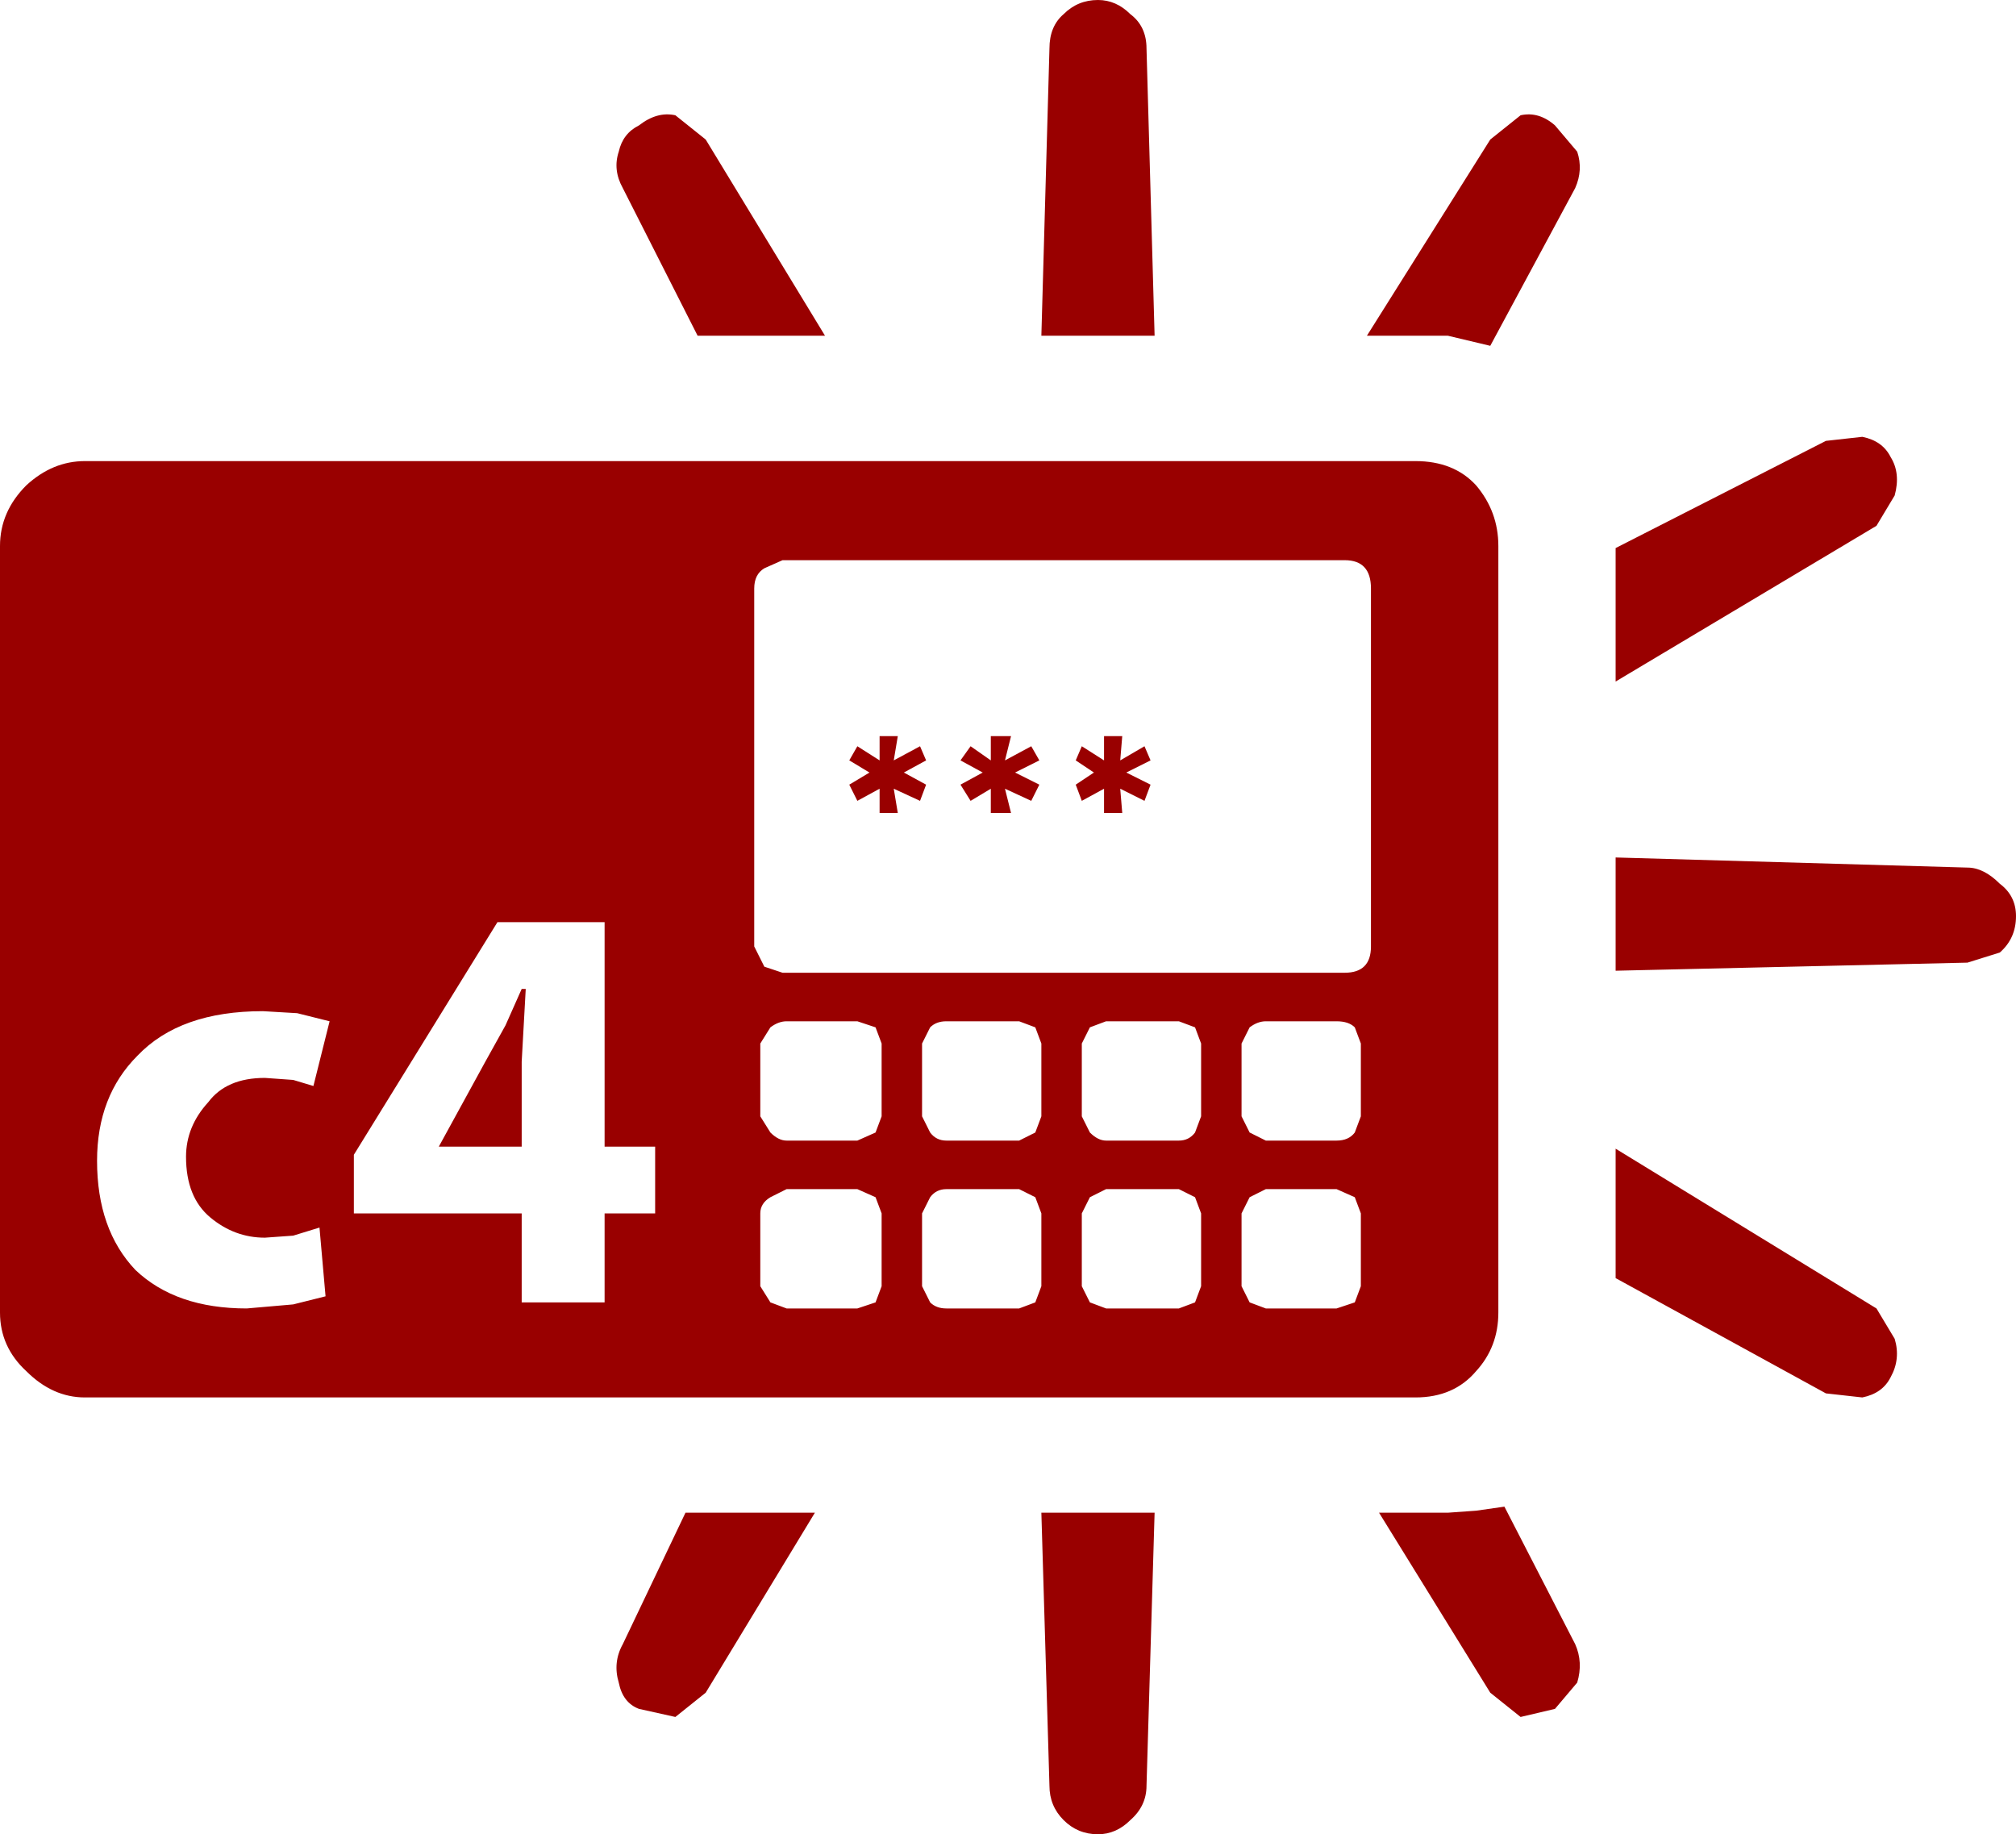 <?xml version="1.0" encoding="UTF-8" standalone="no"?>
<svg xmlns:xlink="http://www.w3.org/1999/xlink" height="45.35px" width="49.85px" xmlns="http://www.w3.org/2000/svg">
  <g transform="matrix(1.0, 0.0, 0.0, 1.0, 0.0, 0.0)">
    <path d="M37.6 2.85 Q38.05 2.75 38.45 3.1 L39.0 3.75 Q39.15 4.2 38.95 4.65 L36.85 8.55 35.8 8.3 33.8 8.3 36.85 3.45 37.6 2.85 M26.3 0.35 Q26.65 0.0 27.15 0.0 27.6 0.0 27.95 0.35 28.35 0.65 28.35 1.2 L28.55 8.3 25.75 8.3 25.95 1.2 Q25.95 0.65 26.3 0.35 M33.9 14.55 Q33.9 13.85 33.25 13.85 L19.35 13.85 18.9 14.05 Q18.65 14.2 18.65 14.55 L18.65 23.4 18.9 23.9 19.35 24.05 33.25 24.05 Q33.9 24.05 33.9 23.4 L33.9 14.55 M36.5 12.0 Q37.05 12.65 37.05 13.5 L37.05 32.45 Q37.05 33.3 36.5 33.9 35.95 34.55 35.0 34.55 L2.1 34.55 Q1.3 34.55 0.65 33.9 0.0 33.3 0.0 32.45 L0.0 13.5 Q0.0 12.65 0.65 12.0 1.3 11.4 2.1 11.4 L35.0 11.4 Q35.95 11.4 36.5 12.0 M39.95 13.55 L45.15 10.9 46.05 10.8 Q46.55 10.9 46.75 11.3 47.0 11.7 46.85 12.25 L46.4 13.0 39.95 16.85 39.95 13.55 M22.2 18.2 L22.1 18.8 22.75 18.45 22.9 18.8 22.35 19.1 22.9 19.4 22.75 19.8 22.1 19.5 22.2 20.1 21.75 20.1 21.75 19.5 21.2 19.8 21.0 19.4 21.5 19.1 21.0 18.8 21.2 18.45 21.75 18.8 21.75 18.2 22.2 18.2 M27.75 18.2 L27.7 18.8 28.3 18.45 28.45 18.8 27.85 19.1 28.45 19.4 28.3 19.8 27.7 19.5 27.75 20.1 27.3 20.1 27.3 19.5 26.75 19.8 26.6 19.4 27.05 19.1 26.6 18.8 26.75 18.45 27.3 18.8 27.3 18.2 27.75 18.2 M25.0 18.2 L24.85 18.8 25.5 18.45 25.7 18.8 25.1 19.1 25.7 19.4 25.5 19.8 24.85 19.5 25.0 20.1 24.5 20.1 24.5 19.5 24.0 19.8 23.75 19.4 24.3 19.1 23.75 18.8 24.0 18.45 24.5 18.8 24.5 18.2 25.0 18.2 M26.95 29.6 L26.75 30.0 26.75 31.8 26.95 32.2 27.35 32.35 29.15 32.35 29.55 32.2 29.7 31.8 29.7 30.0 29.55 29.6 29.15 29.4 27.35 29.4 26.95 29.6 M29.55 25.4 L29.15 25.25 27.35 25.25 26.95 25.4 26.75 25.8 26.75 27.6 26.95 28.0 Q27.15 28.2 27.35 28.2 L29.15 28.2 Q29.4 28.2 29.55 28.0 L29.7 27.6 29.7 25.8 29.55 25.4 M23.4 29.4 Q23.15 29.4 23.0 29.6 L22.8 30.0 22.8 31.8 23.0 32.2 Q23.15 32.35 23.4 32.35 L25.2 32.35 25.6 32.2 25.75 31.8 25.75 30.0 25.6 29.6 25.2 29.4 23.4 29.4 M21.65 29.6 L21.2 29.4 19.45 29.4 19.05 29.6 Q18.8 29.75 18.8 30.0 L18.8 31.8 19.05 32.2 19.45 32.35 21.2 32.35 21.65 32.2 21.8 31.8 21.8 30.0 21.65 29.6 M21.8 25.8 L21.65 25.4 21.2 25.25 19.45 25.25 Q19.25 25.25 19.05 25.4 L18.8 25.8 18.8 27.6 19.05 28.0 Q19.25 28.2 19.45 28.2 L21.2 28.2 21.65 28.0 21.8 27.6 21.8 25.8 M23.4 25.25 Q23.15 25.25 23.0 25.4 L22.8 25.8 22.8 27.6 23.0 28.0 Q23.15 28.2 23.4 28.2 L25.2 28.2 25.6 28.0 25.75 27.6 25.75 25.8 25.6 25.4 25.2 25.25 23.4 25.25 M39.95 21.2 L48.65 21.45 Q49.05 21.45 49.45 21.85 49.85 22.15 49.85 22.65 49.85 23.2 49.45 23.55 L48.65 23.8 39.95 24.0 39.95 21.2 M31.3 29.4 L30.9 29.6 30.7 30.0 30.7 31.8 30.9 32.2 31.3 32.35 33.05 32.35 33.5 32.2 33.65 31.8 33.65 30.0 33.5 29.6 33.05 29.4 31.3 29.4 M33.65 27.6 L33.65 25.8 33.5 25.4 Q33.35 25.25 33.05 25.25 L31.3 25.25 Q31.1 25.25 30.9 25.4 L30.7 25.8 30.7 27.6 30.9 28.0 31.3 28.2 33.05 28.2 Q33.35 28.2 33.5 28.0 L33.65 27.6 M15.8 3.1 Q16.25 2.75 16.7 2.85 L17.45 3.45 20.4 8.3 17.25 8.3 15.4 4.65 Q15.15 4.2 15.3 3.75 15.4 3.3 15.8 3.1 M12.9 24.45 L13.0 24.45 12.95 25.35 12.9 26.25 12.9 28.35 10.85 28.35 12.0 26.25 12.5 25.35 12.9 24.45 M8.75 28.55 L8.75 30.0 12.9 30.0 12.9 32.2 14.95 32.2 14.95 30.0 16.2 30.0 16.2 28.35 14.95 28.35 14.95 22.8 12.3 22.8 8.75 28.55 M3.4 26.1 Q2.4 27.1 2.4 28.7 2.4 30.4 3.35 31.4 4.35 32.35 6.1 32.35 L7.25 32.25 8.05 32.05 7.9 30.35 7.25 30.55 6.55 30.6 Q5.8 30.6 5.2 30.1 4.6 29.6 4.6 28.6 4.6 27.85 5.15 27.25 5.6 26.65 6.55 26.65 L7.25 26.7 7.75 26.85 8.15 25.25 7.35 25.05 6.5 25.0 Q4.45 25.0 3.4 26.1 M16.7 42.45 L15.8 42.25 Q15.4 42.1 15.3 41.6 15.15 41.1 15.4 40.65 L16.95 37.4 20.15 37.4 17.45 41.85 16.7 42.45 M45.15 34.45 L39.95 31.6 39.95 28.4 46.4 32.35 46.85 33.1 Q47.0 33.6 46.75 34.05 46.55 34.45 46.05 34.55 L45.15 34.45 M38.95 40.65 Q39.15 41.1 39.0 41.6 L38.45 42.25 37.6 42.45 36.85 41.85 34.1 37.4 35.8 37.4 36.5 37.35 37.2 37.25 38.95 40.65 M28.55 37.4 L28.35 44.15 Q28.35 44.65 27.95 45.0 27.6 45.35 27.15 45.35 26.65 45.35 26.3 45.0 25.95 44.65 25.95 44.15 L25.75 37.4 28.55 37.4" fill="#990000" fill-rule="evenodd" stroke="none"/>
  </g>
</svg>

